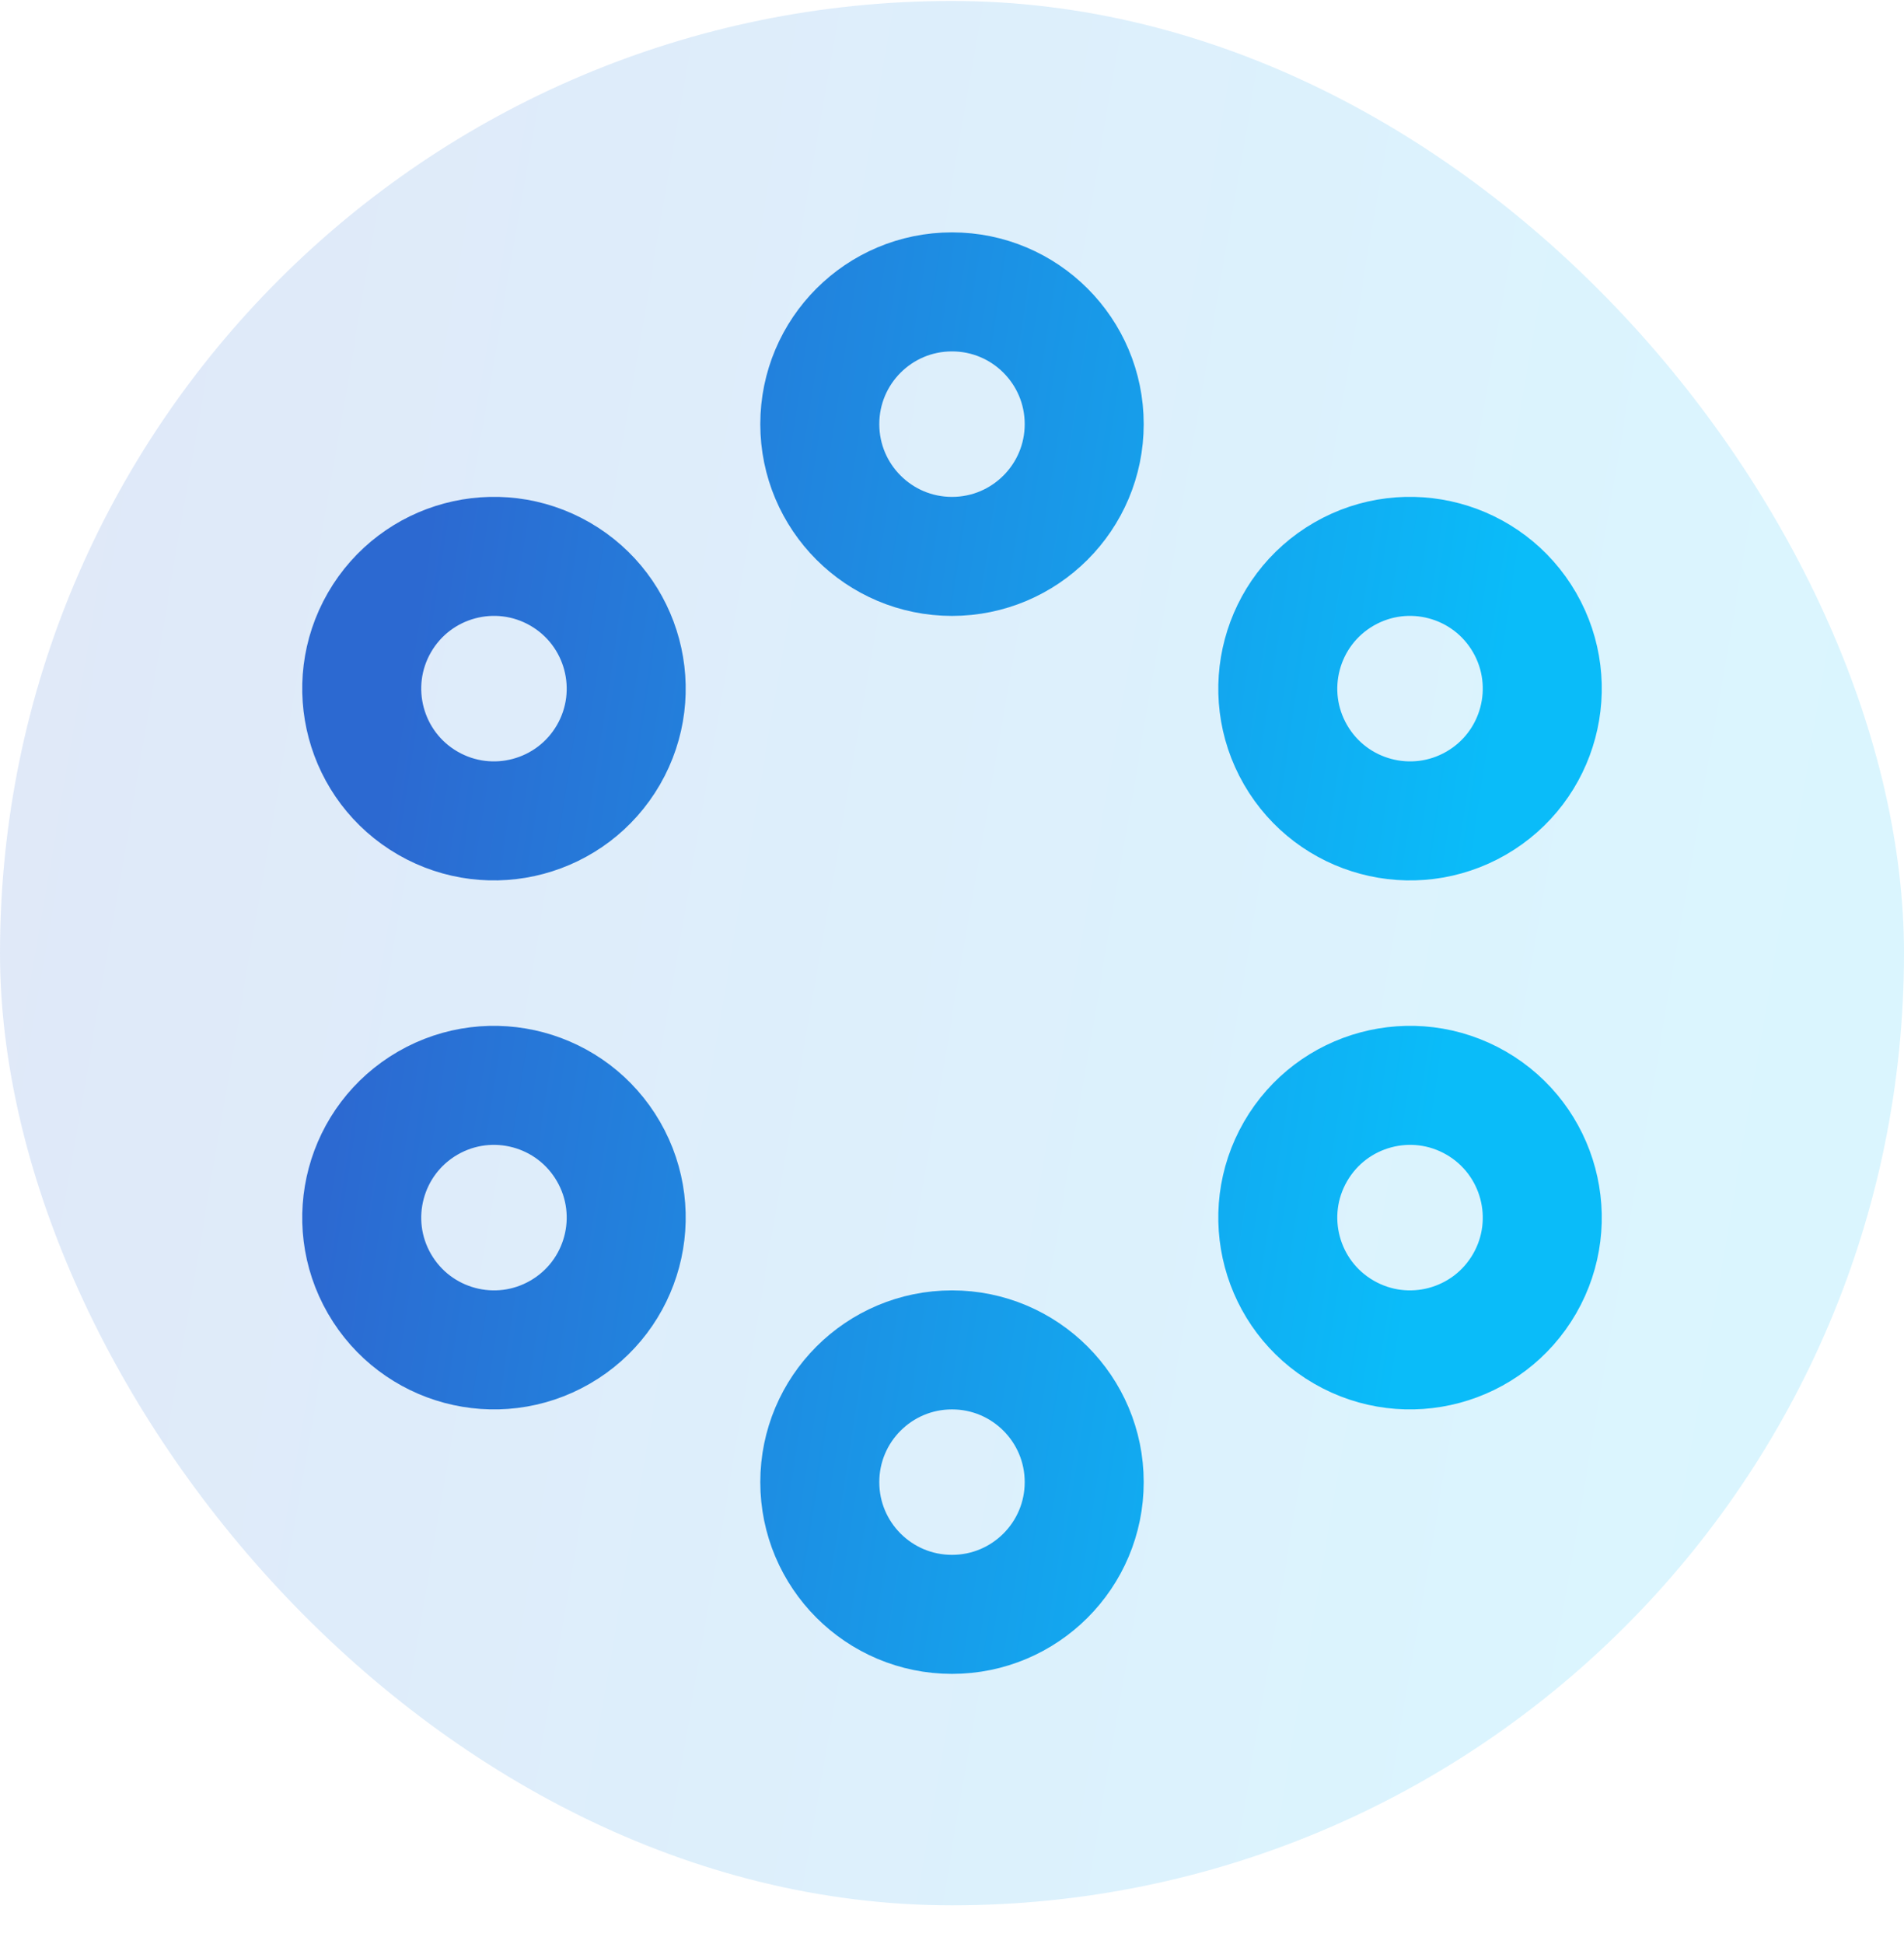 <svg width="48" height="49" viewBox="0 0 48 49" fill="none" xmlns="http://www.w3.org/2000/svg">
<rect y="0.024" width="48" height="48" rx="24" fill="url(#paint0_linear_814_50748)" fill-opacity="0.15"/>
<path d="M27.333 10.69C27.333 12.531 25.841 14.024 24 14.024C22.159 14.024 20.667 12.531 20.667 10.69C20.667 8.849 22.159 7.357 24 7.357C25.841 7.357 27.333 8.849 27.333 10.69Z" stroke="url(#paint1_linear_814_50748)" stroke-width="3"/>
<path d="M27.333 37.357C27.333 39.198 25.841 40.69 24 40.69C22.159 40.69 20.667 39.198 20.667 37.357C20.667 35.516 22.159 34.024 24 34.024C25.841 34.024 27.333 35.516 27.333 37.357Z" stroke="url(#paint2_linear_814_50748)" stroke-width="3"/>
<path d="M37.214 20.244C35.619 21.164 33.581 20.618 32.66 19.024C31.74 17.429 32.286 15.391 33.88 14.47C35.475 13.55 37.513 14.096 38.434 15.69C39.354 17.285 38.808 19.323 37.214 20.244Z" stroke="url(#paint3_linear_814_50748)" stroke-width="3"/>
<path d="M14.12 33.577C12.525 34.498 10.487 33.951 9.566 32.357C8.646 30.763 9.192 28.724 10.786 27.803C12.381 26.883 14.419 27.429 15.34 29.024C16.26 30.618 15.714 32.657 14.12 33.577Z" stroke="url(#paint4_linear_814_50748)" stroke-width="3"/>
<path d="M33.88 33.577C32.286 32.657 31.74 30.618 32.66 29.024C33.581 27.429 35.619 26.883 37.214 27.803C38.808 28.724 39.354 30.763 38.434 32.357C37.513 33.951 35.475 34.498 33.88 33.577Z" stroke="url(#paint5_linear_814_50748)" stroke-width="3"/>
<path d="M10.786 20.244C9.192 19.323 8.646 17.285 9.566 15.69C10.487 14.096 12.525 13.55 14.12 14.47C15.714 15.391 16.26 17.429 15.34 19.024C14.419 20.618 12.381 21.164 10.786 20.244Z" stroke="url(#paint6_linear_814_50748)" stroke-width="3"/>
<defs>
<linearGradient id="paint0_linear_814_50748" x1="0.017" y1="24.024" x2="46.648" y2="32.015" gradientUnits="userSpaceOnUse">
<stop stop-color="#2C69D1"/>
<stop offset="0.932" stop-color="#0ABCF9"/>
</linearGradient>
<linearGradient id="paint1_linear_814_50748" x1="9.13" y1="24.024" x2="38.211" y2="28.473" gradientUnits="userSpaceOnUse">
<stop stop-color="#2C69D1"/>
<stop offset="0.932" stop-color="#0ABCF9"/>
</linearGradient>
<linearGradient id="paint2_linear_814_50748" x1="9.13" y1="24.024" x2="38.211" y2="28.473" gradientUnits="userSpaceOnUse">
<stop stop-color="#2C69D1"/>
<stop offset="0.932" stop-color="#0ABCF9"/>
</linearGradient>
<linearGradient id="paint3_linear_814_50748" x1="9.13" y1="24.024" x2="38.211" y2="28.473" gradientUnits="userSpaceOnUse">
<stop stop-color="#2C69D1"/>
<stop offset="0.932" stop-color="#0ABCF9"/>
</linearGradient>
<linearGradient id="paint4_linear_814_50748" x1="9.13" y1="24.024" x2="38.211" y2="28.473" gradientUnits="userSpaceOnUse">
<stop stop-color="#2C69D1"/>
<stop offset="0.932" stop-color="#0ABCF9"/>
</linearGradient>
<linearGradient id="paint5_linear_814_50748" x1="9.13" y1="24.024" x2="38.211" y2="28.473" gradientUnits="userSpaceOnUse">
<stop stop-color="#2C69D1"/>
<stop offset="0.932" stop-color="#0ABCF9"/>
</linearGradient>
<linearGradient id="paint6_linear_814_50748" x1="9.13" y1="24.024" x2="38.211" y2="28.473" gradientUnits="userSpaceOnUse">
<stop stop-color="#2C69D1"/>
<stop offset="0.932" stop-color="#0ABCF9"/>
</linearGradient>
</defs>
</svg>
